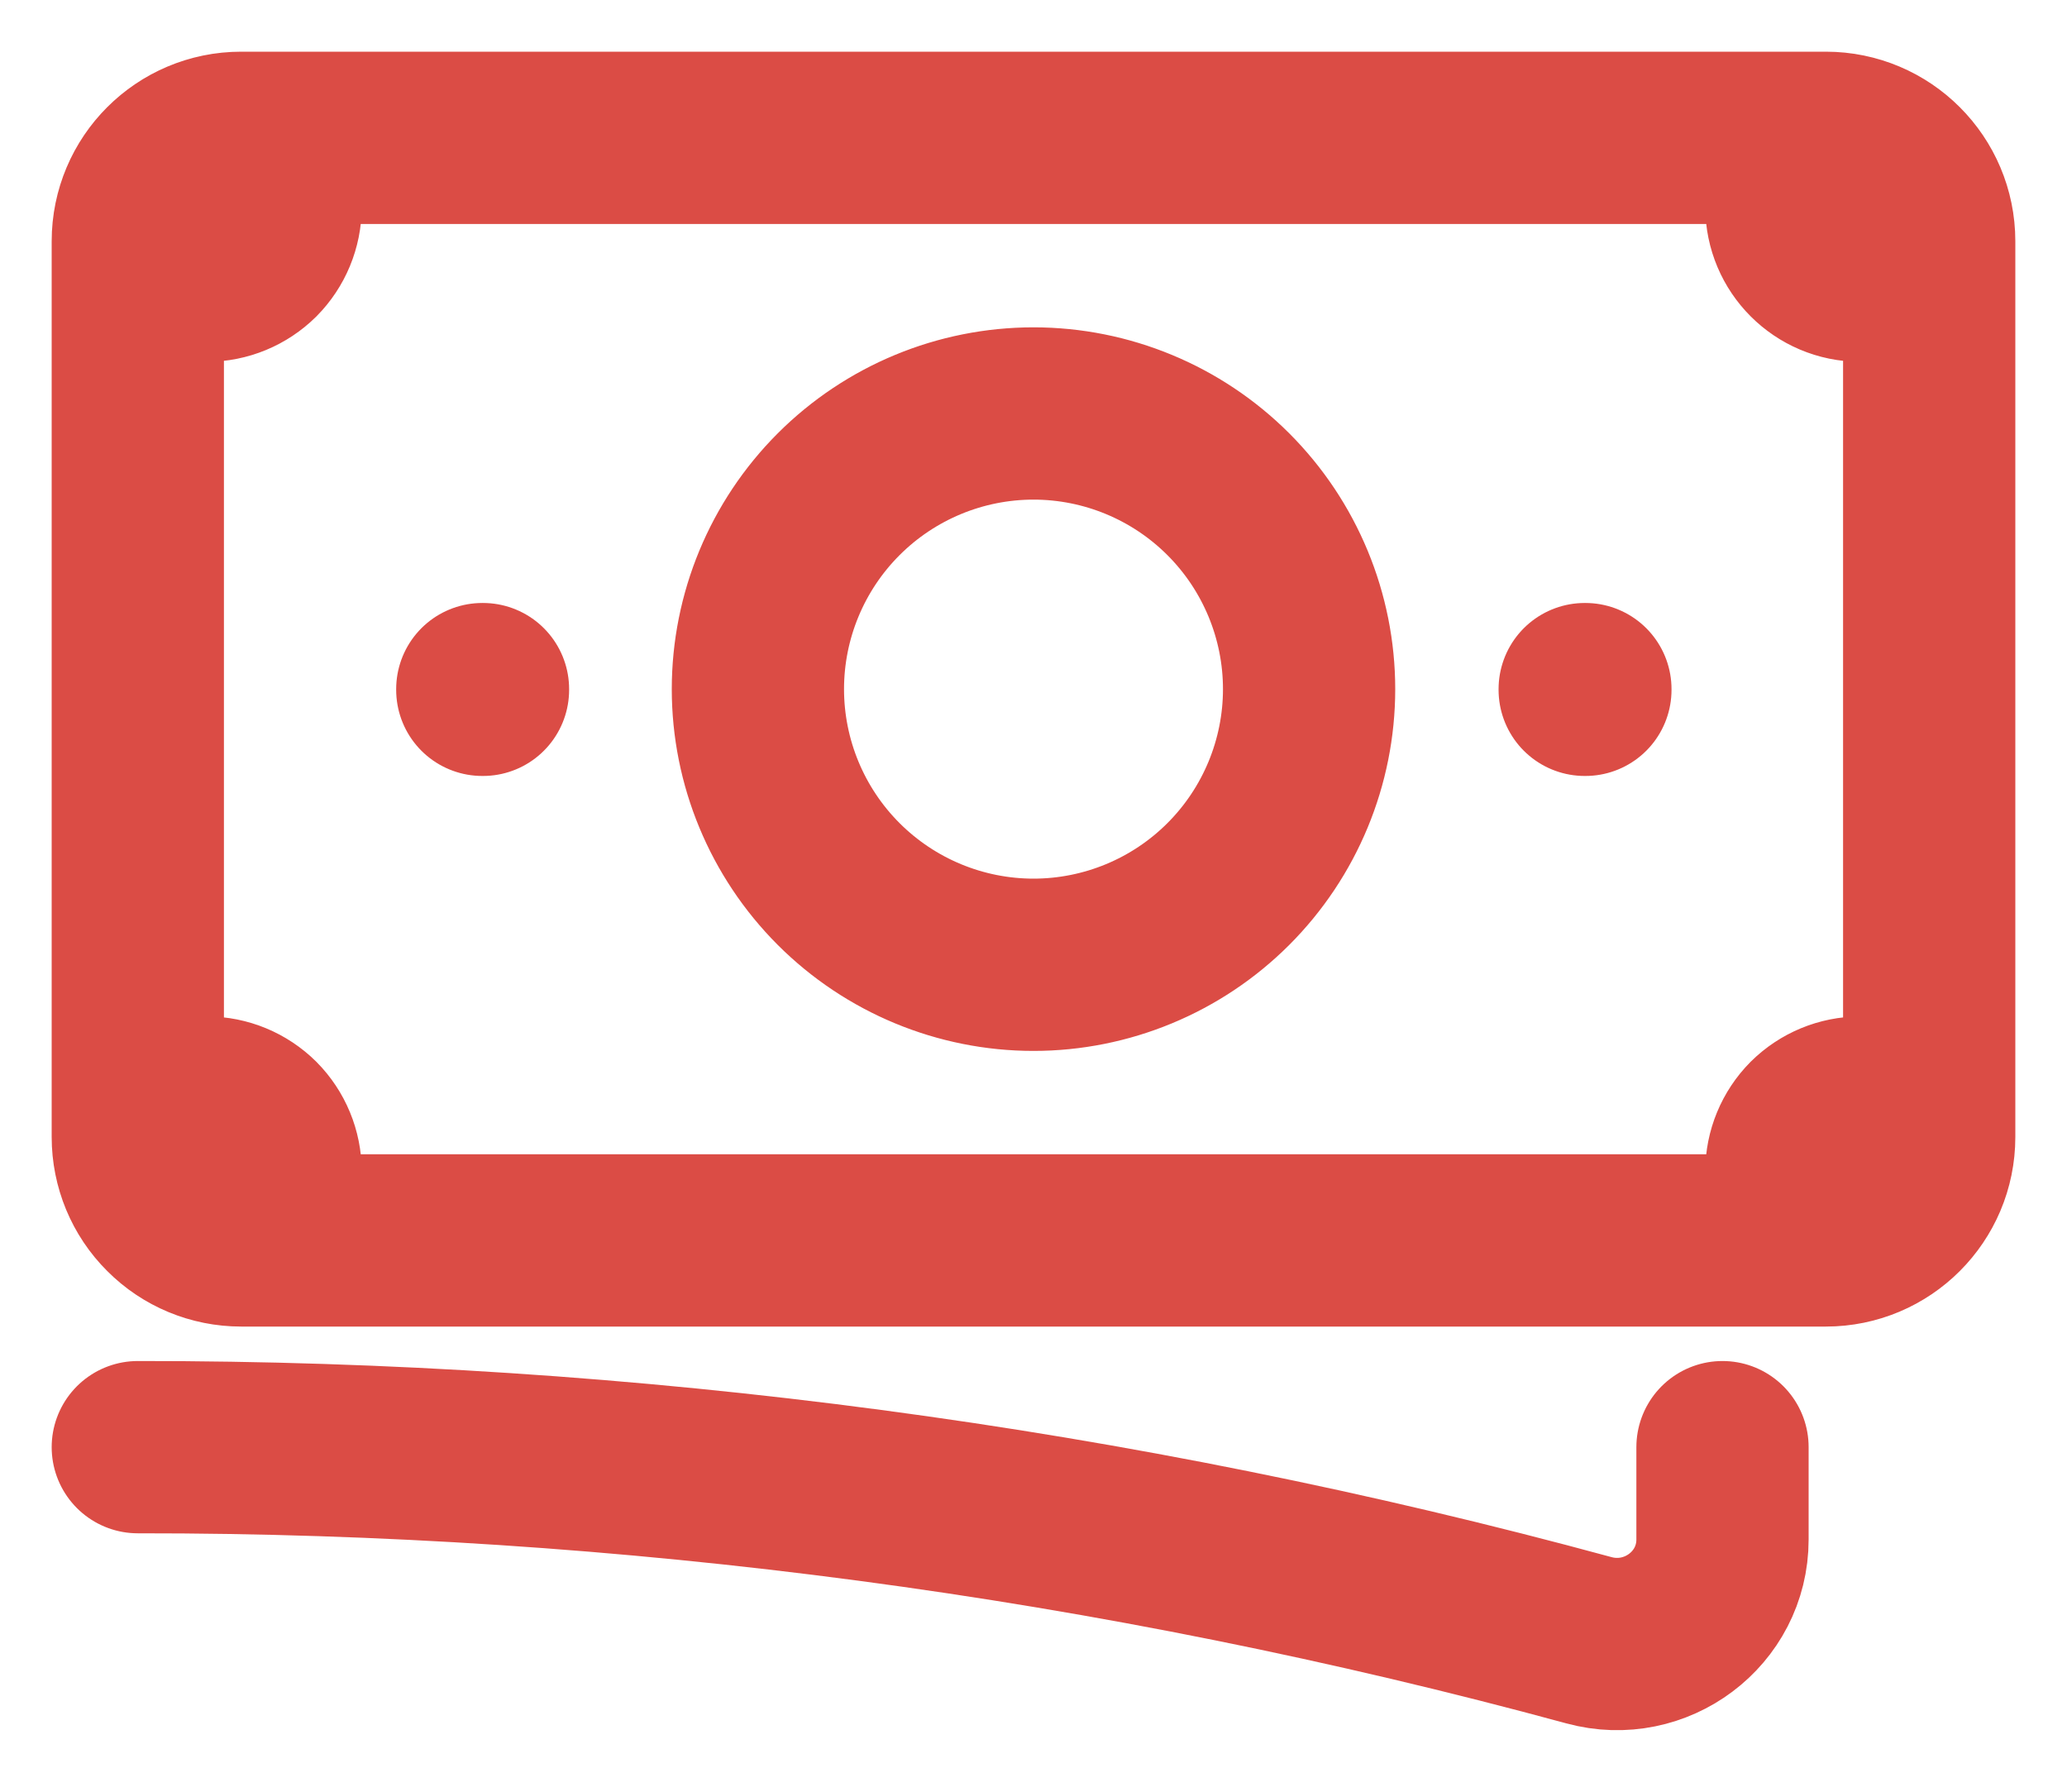 <svg width="15" height="13" viewBox="0 0 15 13" fill="none" xmlns="http://www.w3.org/2000/svg">
<path d="M1 10.5C4.557 10.497 8.099 10.968 11.531 11.901C12.016 12.033 12.5 11.673 12.5 11.17V10.5M2 1V1.5C2 1.633 1.947 1.76 1.854 1.854C1.76 1.947 1.633 2 1.5 2H1M1 2V1.75C1 1.336 1.336 1 1.75 1H13M1 2V8M13 1V1.5C13 1.776 13.224 2 13.5 2H14M13 1H13.25C13.664 1 14 1.336 14 1.75V8.25C14 8.664 13.664 9 13.25 9H13M1 8V8.25C1 8.449 1.079 8.64 1.22 8.78C1.36 8.921 1.551 9 1.75 9H2M1 8H1.5C1.633 8 1.76 8.053 1.854 8.146C1.947 8.24 2 8.367 2 8.5V9M13 9V8.5C13 8.367 13.053 8.24 13.146 8.146C13.24 8.053 13.367 8 13.5 8H14M13 9H2M9.5 5C9.5 5.53 9.289 6.039 8.914 6.414C8.539 6.789 8.03 7 7.5 7C6.97 7 6.461 6.789 6.086 6.414C5.711 6.039 5.5 5.53 5.5 5C5.5 4.47 5.711 3.961 6.086 3.586C6.461 3.211 6.97 3 7.5 3C8.03 3 8.539 3.211 8.914 3.586C9.289 3.961 9.5 4.47 9.5 5ZM11.5 5H11.505V5.005H11.5V5ZM3.5 5H3.505V5.005H3.5V5Z" stroke="#DB4C45" stroke-width="1.25" stroke-linecap="round" stroke-linejoin="round"/>
</svg>
